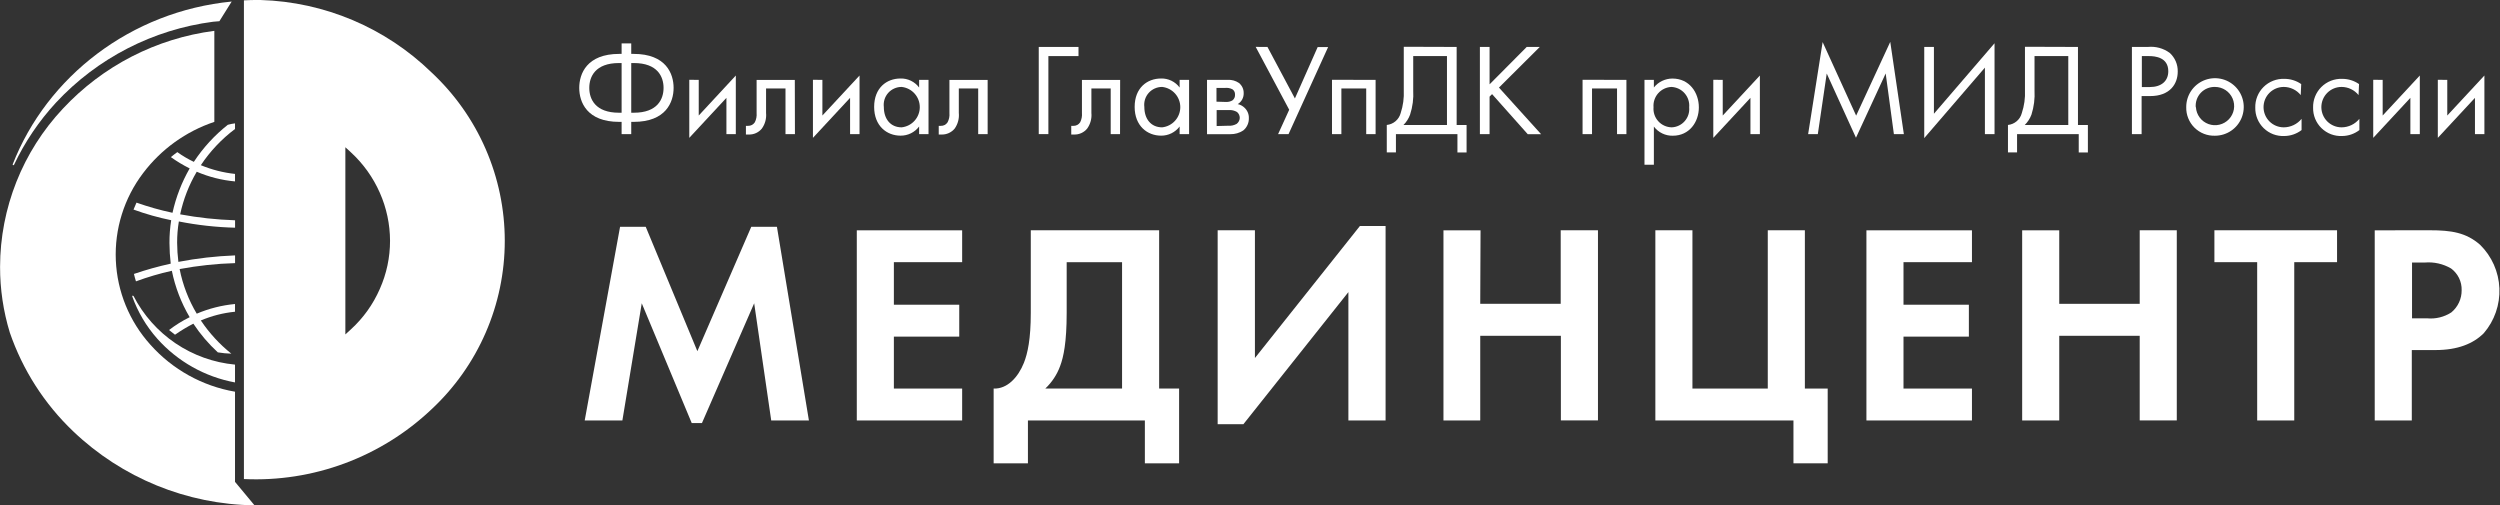 <svg width="188" height="38" viewBox="0 0 188 38" fill="none" xmlns="http://www.w3.org/2000/svg">
<rect x="0" y="0" width="188" height="38" fill="#333333" stroke="none"/>
<g clip-path="url(#clip0_4849_6159)">
<path d="M5.496 32.428C9.175 35.944 14.05 37.936 19.139 38L17.673 36.235V29.456C15.213 29.032 12.97 27.786 11.31 25.922C9.731 24.173 8.811 21.927 8.71 19.573C8.609 17.219 9.332 14.903 10.756 13.025C12.112 11.226 13.981 9.88 16.118 9.165V2.319C11.755 2.884 7.727 4.954 4.728 8.173C1.703 11.394 0.014 15.644 0.005 20.063C0.002 21.738 0.249 23.404 0.737 25.006C1.707 27.825 3.339 30.37 5.496 32.428Z" fill="white"/>
<path d="M32.441 5.438C28.988 2.083 24.403 0.143 19.59 0H19.456C19.085 0 18.714 5.72803e-06 18.343 0.027V36.025C20.924 36.145 23.503 35.743 25.926 34.843C28.348 33.943 30.564 32.564 32.441 30.788C34.182 29.167 35.571 27.206 36.52 25.025C37.47 22.844 37.959 20.491 37.959 18.113C37.959 15.735 37.47 13.382 36.52 11.201C35.571 9.02 34.182 7.059 32.441 5.438ZM28.563 21.726C28.06 22.882 27.318 23.919 26.386 24.769L25.971 25.149V11.073L26.386 11.453C27.314 12.306 28.055 13.342 28.563 14.496C29.067 15.634 29.328 16.866 29.331 18.111C29.332 19.356 29.07 20.588 28.563 21.726Z" fill="white"/>
<path d="M0.952 12.364C0.952 12.387 0.983 12.427 0.983 12.427L1.05 12.404C1.861 10.687 2.929 9.103 4.218 7.708C7.327 4.371 11.502 2.224 16.024 1.635L16.498 1.595L17.423 0.116C9.849 0.858 3.539 5.742 0.952 12.364Z" fill="white"/>
<path d="M10.041 22.258L9.969 22.226C9.959 22.245 9.95 22.264 9.942 22.284C10.36 23.456 10.998 24.536 11.824 25.466C13.353 27.183 15.411 28.342 17.673 28.759V27.419C16.07 27.268 14.53 26.717 13.196 25.815C11.863 24.913 10.777 23.689 10.041 22.258Z" fill="white"/>
<path d="M15.103 24.099C15.922 23.751 16.788 23.529 17.673 23.442V22.861C16.682 22.955 15.711 23.2 14.795 23.589C14.177 22.553 13.742 21.418 13.508 20.233C14.884 19.977 16.278 19.827 17.677 19.787V19.206C16.246 19.26 14.821 19.423 13.414 19.693C13.355 19.214 13.323 18.732 13.32 18.249C13.319 17.715 13.362 17.181 13.45 16.654C14.843 16.93 16.258 17.087 17.677 17.123V16.565C16.292 16.521 14.911 16.372 13.548 16.118C13.788 14.989 14.209 13.908 14.795 12.914C15.71 13.307 16.681 13.553 17.673 13.642V13.079C16.79 12.984 15.924 12.762 15.103 12.422C15.799 11.376 16.668 10.455 17.673 9.701V9.277C17.49 9.298 17.309 9.334 17.132 9.384C16.136 10.17 15.273 11.112 14.576 12.172C14.141 11.965 13.726 11.72 13.334 11.439C13.167 11.559 13.006 11.684 12.851 11.815C13.298 12.136 13.77 12.42 14.263 12.664C13.666 13.705 13.231 14.83 12.972 16.002C12.054 15.806 11.149 15.55 10.264 15.238C10.184 15.412 10.112 15.586 10.041 15.76C10.964 16.096 11.911 16.363 12.874 16.56C12.785 17.125 12.741 17.696 12.744 18.267C12.746 18.788 12.778 19.309 12.838 19.827C11.902 20.032 10.979 20.29 10.072 20.6C10.117 20.787 10.166 20.975 10.224 21.158C11.105 20.833 12.006 20.567 12.923 20.363C13.173 21.593 13.626 22.772 14.263 23.853C13.715 24.121 13.196 24.445 12.713 24.818C12.865 24.943 13.021 25.059 13.16 25.171C13.601 24.863 14.062 24.586 14.54 24.34C15.064 25.132 15.682 25.857 16.381 26.498C16.717 26.554 17.056 26.586 17.396 26.596C16.509 25.886 15.736 25.043 15.103 24.099Z" fill="white"/>
<path d="M46.745 9.165H46.566C44.126 9.165 43.559 7.668 43.559 6.609C43.559 5.55 44.126 4.053 46.566 4.053H46.745V3.266H47.469V4.053H47.648C50.087 4.053 50.655 5.545 50.655 6.609C50.655 7.672 50.087 9.165 47.648 9.165H47.469V10.085H46.745V9.165ZM46.745 4.741H46.548C44.761 4.741 44.314 5.773 44.314 6.609C44.314 7.444 44.761 8.477 46.548 8.477H46.745V4.741ZM47.469 8.477H47.665C49.453 8.477 49.9 7.444 49.9 6.609C49.9 5.773 49.453 4.741 47.665 4.741H47.469V8.477Z" fill="white"/>
<path d="M52.545 6.006V8.687L55.333 5.679V10.085H54.627V7.359L51.834 10.367V6.001L52.545 6.006Z" fill="white"/>
<path d="M59.779 10.085H59.069V6.653H57.608V8.49C57.649 8.909 57.536 9.328 57.291 9.67C57.172 9.815 57.022 9.93 56.851 10.008C56.681 10.085 56.495 10.123 56.307 10.117C56.236 10.121 56.164 10.121 56.093 10.117V9.464C56.145 9.471 56.197 9.471 56.249 9.464C56.351 9.468 56.452 9.445 56.542 9.398C56.632 9.351 56.708 9.281 56.763 9.196C56.872 8.981 56.918 8.739 56.897 8.499V6.01H59.77L59.779 10.085Z" fill="white"/>
<path d="M61.844 6.006V8.687L64.637 5.679V10.085H63.926V7.359L61.133 10.367V6.001L61.844 6.006Z" fill="white"/>
<path d="M69.118 6.006H69.825V10.085H69.118V9.513C68.956 9.729 68.744 9.904 68.501 10.024C68.258 10.143 67.991 10.204 67.72 10.201C66.688 10.201 65.736 9.473 65.736 8.039C65.736 6.604 66.679 5.903 67.72 5.903C67.99 5.896 68.258 5.954 68.502 6.072C68.745 6.191 68.957 6.365 69.118 6.582V6.006ZM66.464 8.043C66.464 8.937 66.956 9.576 67.805 9.576C68.179 9.535 68.526 9.358 68.777 9.077C69.029 8.797 69.168 8.433 69.168 8.057C69.168 7.68 69.029 7.316 68.777 7.036C68.526 6.756 68.179 6.578 67.805 6.537C67.614 6.536 67.425 6.575 67.251 6.653C67.076 6.73 66.92 6.844 66.793 6.986C66.666 7.129 66.571 7.297 66.515 7.479C66.458 7.661 66.441 7.854 66.464 8.043Z" fill="white"/>
<path d="M74.271 10.085H73.56V6.653H72.103V8.49C72.144 8.908 72.033 9.327 71.791 9.67C71.671 9.814 71.521 9.929 71.351 10.006C71.18 10.084 70.995 10.121 70.808 10.117C70.736 10.121 70.665 10.121 70.593 10.117V9.464C70.645 9.471 70.698 9.471 70.749 9.464C70.85 9.468 70.951 9.445 71.04 9.398C71.129 9.351 71.205 9.281 71.259 9.196C71.371 8.982 71.419 8.74 71.397 8.499V6.01H74.271V10.085Z" fill="white"/>
<path d="M78.114 3.53H81.103V4.218H78.838V10.085H78.114V3.53Z" fill="white"/>
<path d="M84.227 10.085H83.525V6.653H82.073V8.49C82.114 8.909 82.001 9.328 81.755 9.67C81.637 9.815 81.487 9.93 81.316 10.008C81.145 10.085 80.96 10.123 80.772 10.117C80.701 10.121 80.629 10.121 80.558 10.117V9.464C80.61 9.471 80.662 9.471 80.714 9.464C80.816 9.468 80.917 9.445 81.007 9.398C81.097 9.351 81.173 9.281 81.228 9.196C81.337 8.981 81.383 8.739 81.362 8.499V6.01H84.235L84.227 10.085Z" fill="white"/>
<path d="M88.708 6.006H89.419V10.085H88.708V9.513C88.546 9.729 88.335 9.904 88.093 10.023C87.851 10.143 87.584 10.204 87.314 10.201C86.282 10.201 85.326 9.473 85.326 8.039C85.326 6.604 86.269 5.903 87.314 5.903C87.584 5.896 87.851 5.954 88.094 6.072C88.337 6.191 88.547 6.365 88.708 6.582V6.006ZM86.054 8.043C86.054 8.937 86.546 9.576 87.395 9.576C87.769 9.535 88.115 9.358 88.367 9.077C88.619 8.797 88.758 8.433 88.758 8.057C88.758 7.68 88.619 7.316 88.367 7.036C88.115 6.756 87.769 6.578 87.395 6.537C87.204 6.536 87.015 6.575 86.84 6.653C86.666 6.73 86.51 6.844 86.383 6.986C86.256 7.129 86.161 7.297 86.104 7.479C86.048 7.661 86.031 7.854 86.054 8.043Z" fill="white"/>
<path d="M92.314 6.006C92.619 5.985 92.922 6.068 93.172 6.242C93.286 6.335 93.377 6.452 93.439 6.586C93.5 6.719 93.529 6.864 93.525 7.011C93.529 7.175 93.49 7.336 93.412 7.48C93.333 7.624 93.218 7.744 93.079 7.829C93.27 7.87 93.447 7.965 93.588 8.101C93.695 8.202 93.78 8.324 93.836 8.459C93.893 8.595 93.919 8.741 93.914 8.888C93.919 9.064 93.884 9.239 93.81 9.4C93.736 9.56 93.627 9.702 93.49 9.813C93.205 10 92.87 10.096 92.529 10.09H90.768V6.006H92.314ZM92.23 7.668C92.386 7.669 92.54 7.629 92.676 7.552C92.745 7.5 92.798 7.432 92.833 7.354C92.867 7.276 92.881 7.19 92.873 7.105C92.877 7.028 92.861 6.951 92.826 6.882C92.792 6.814 92.74 6.755 92.676 6.712C92.499 6.623 92.301 6.589 92.104 6.613H91.479V7.646L92.23 7.668ZM92.355 9.455C92.577 9.474 92.799 9.426 92.994 9.317C93.064 9.265 93.122 9.198 93.163 9.12C93.204 9.043 93.227 8.957 93.231 8.87C93.231 8.785 93.213 8.701 93.178 8.623C93.142 8.546 93.09 8.478 93.025 8.423C92.832 8.31 92.609 8.258 92.386 8.276H91.492V9.478L92.355 9.455Z" fill="white"/>
<path d="M95.313 3.53L97.377 7.404L99.089 3.539H99.875L96.899 10.085H96.113L96.948 8.253L94.428 3.526L95.313 3.53Z" fill="white"/>
<path d="M103.445 6.006V10.085H102.739V6.654H100.872V10.085H100.166V6.001L103.445 6.006Z" fill="white"/>
<path d="M109.54 3.53V9.402H110.287V11.466H109.599V10.085H104.974V11.462H104.286V9.397C104.53 9.372 104.761 9.273 104.948 9.113C105.134 8.954 105.268 8.741 105.331 8.503C105.514 7.949 105.592 7.366 105.564 6.783V3.517L109.54 3.53ZM106.274 6.796C106.31 7.415 106.23 8.035 106.037 8.624C105.93 8.917 105.759 9.183 105.537 9.402H108.812V4.218H106.274V6.796Z" fill="white"/>
<path d="M112.016 6.341L114.809 3.53H115.792L112.722 6.586L115.89 10.09H114.885L112.204 7.078L112.016 7.266V10.085H111.288V3.53H112.016V6.341Z" fill="white"/>
<path d="M122.307 6.006V10.085H121.601V6.654H119.72V10.085H119.009V6.001L122.307 6.006Z" fill="white"/>
<path d="M124.371 12.387H123.665V6.006H124.371V6.578C124.539 6.368 124.752 6.199 124.994 6.083C125.236 5.967 125.501 5.907 125.77 5.907C127.048 5.907 127.754 6.971 127.754 8.075C127.754 9.178 127.039 10.206 125.797 10.206C125.522 10.213 125.249 10.154 125.001 10.034C124.753 9.914 124.537 9.738 124.371 9.518V12.387ZM127.026 8.075C127.044 7.885 127.023 7.693 126.965 7.511C126.907 7.329 126.812 7.161 126.686 7.017C126.561 6.873 126.407 6.757 126.235 6.674C126.063 6.592 125.876 6.545 125.685 6.537C125.496 6.547 125.311 6.594 125.141 6.677C124.97 6.759 124.818 6.874 124.693 7.016C124.568 7.158 124.473 7.324 124.413 7.504C124.353 7.683 124.33 7.873 124.345 8.061C124.329 8.252 124.352 8.444 124.413 8.625C124.474 8.806 124.572 8.973 124.7 9.115C124.828 9.257 124.984 9.371 125.158 9.45C125.332 9.53 125.521 9.572 125.712 9.576C125.899 9.569 126.082 9.524 126.25 9.443C126.419 9.363 126.569 9.249 126.692 9.108C126.815 8.968 126.908 8.804 126.966 8.626C127.023 8.448 127.043 8.261 127.026 8.075Z" fill="white"/>
<path d="M129.55 6.006V8.687L132.343 5.679V10.085H131.633V7.359L128.84 10.367V6.001L129.55 6.006Z" fill="white"/>
<path d="M135.972 10.085L137.062 3.164L139.582 8.696L142.147 3.15L143.17 10.085H142.42L141.803 5.523L139.569 10.358L137.37 5.528L136.7 10.085H135.972Z" fill="white"/>
<path d="M149.265 5.085L144.703 10.385V3.53H145.431V8.553L149.989 3.253V10.085H149.265V5.085Z" fill="white"/>
<path d="M156.263 3.53V9.402H157.009V11.466H156.321V10.085H151.683V11.462H150.999V9.397C151.243 9.372 151.474 9.273 151.66 9.113C151.846 8.954 151.979 8.741 152.04 8.503C152.225 7.95 152.305 7.366 152.277 6.783V3.517L156.263 3.53ZM152.996 6.796C153.031 7.415 152.952 8.034 152.764 8.624C152.654 8.917 152.482 9.182 152.259 9.402H155.535V4.218H152.996V6.796Z" fill="white"/>
<path d="M161.513 3.53C162.099 3.47 162.687 3.629 163.162 3.977C163.358 4.154 163.514 4.372 163.618 4.615C163.722 4.858 163.772 5.12 163.766 5.384C163.766 6.309 163.185 7.225 161.688 7.225H161.049V10.085H160.32V3.53H161.513ZM161.067 6.546H161.665C162.532 6.546 163.055 6.099 163.055 5.358C163.055 4.316 162.081 4.218 161.607 4.218H161.067V6.546Z" fill="white"/>
<path d="M164.405 8.061C164.401 7.633 164.525 7.213 164.76 6.855C164.996 6.497 165.332 6.217 165.727 6.05C166.122 5.884 166.557 5.839 166.978 5.92C167.399 6.001 167.786 6.206 168.09 6.508C168.394 6.809 168.602 7.195 168.687 7.615C168.772 8.035 168.73 8.471 168.567 8.867C168.404 9.263 168.127 9.602 167.771 9.84C167.415 10.079 166.996 10.206 166.567 10.206C166.282 10.215 165.998 10.166 165.733 10.062C165.468 9.958 165.226 9.8 165.024 9.6C164.821 9.399 164.662 9.159 164.556 8.894C164.449 8.63 164.398 8.346 164.405 8.061ZM165.133 8.061C165.149 8.342 165.248 8.611 165.416 8.837C165.584 9.062 165.814 9.233 166.078 9.329C166.343 9.425 166.629 9.441 166.903 9.376C167.176 9.311 167.424 9.167 167.617 8.963C167.81 8.758 167.938 8.501 167.987 8.225C168.035 7.948 168.001 7.663 167.89 7.405C167.778 7.147 167.593 6.927 167.358 6.773C167.123 6.619 166.848 6.537 166.567 6.537C166.369 6.532 166.172 6.568 165.989 6.644C165.805 6.719 165.64 6.833 165.503 6.976C165.367 7.12 165.262 7.291 165.196 7.478C165.13 7.665 165.104 7.864 165.119 8.061H165.133Z" fill="white"/>
<path d="M173.015 7.15C172.861 6.959 172.667 6.805 172.445 6.699C172.224 6.593 171.982 6.538 171.737 6.537C171.334 6.537 170.948 6.698 170.663 6.982C170.378 7.267 170.218 7.654 170.218 8.057C170.218 8.46 170.378 8.846 170.663 9.131C170.948 9.416 171.334 9.576 171.737 9.576C171.994 9.575 172.247 9.517 172.479 9.407C172.711 9.296 172.915 9.136 173.078 8.937V9.782C172.706 10.067 172.251 10.224 171.782 10.228C171.496 10.241 171.211 10.195 170.943 10.094C170.676 9.992 170.432 9.836 170.227 9.636C170.023 9.437 169.861 9.197 169.753 8.932C169.644 8.667 169.591 8.383 169.597 8.097C169.589 7.809 169.64 7.522 169.747 7.254C169.854 6.986 170.015 6.743 170.22 6.54C170.425 6.337 170.669 6.178 170.938 6.073C171.206 5.968 171.494 5.919 171.782 5.93C172.235 5.927 172.679 6.064 173.051 6.323L173.015 7.15Z" fill="white"/>
<path d="M177.363 7.15C177.209 6.959 177.014 6.805 176.793 6.699C176.572 6.593 176.33 6.538 176.085 6.537C175.682 6.537 175.296 6.698 175.011 6.982C174.726 7.267 174.566 7.654 174.566 8.057C174.566 8.46 174.726 8.846 175.011 9.131C175.296 9.416 175.682 9.576 176.085 9.576C176.342 9.575 176.595 9.517 176.827 9.407C177.059 9.296 177.263 9.136 177.426 8.937V9.782C177.054 10.067 176.599 10.224 176.13 10.228C175.844 10.241 175.559 10.195 175.291 10.094C175.024 9.992 174.78 9.836 174.575 9.636C174.37 9.437 174.209 9.197 174.1 8.932C173.992 8.667 173.939 8.383 173.945 8.097C173.937 7.809 173.988 7.522 174.095 7.254C174.202 6.986 174.363 6.743 174.568 6.54C174.773 6.337 175.017 6.178 175.286 6.073C175.554 5.968 175.842 5.919 176.13 5.93C176.583 5.927 177.027 6.064 177.399 6.323L177.363 7.15Z" fill="white"/>
<path d="M179.177 6.006V8.687L181.97 5.679V10.085H181.26V7.359L178.467 10.367V6.001L179.177 6.006Z" fill="white"/>
<path d="M184.035 6.006V8.687L186.827 5.679V10.085H186.117V7.359L183.324 10.367V6.001L184.035 6.006Z" fill="white"/>
<path d="M46.629 17.056H48.559L52.442 26.409L56.495 17.056H58.425L60.83 31.619H57.996L56.714 22.807L52.786 31.816H52.018L48.26 22.807L46.803 31.619H43.97L46.629 17.056Z" fill="white"/>
<path d="M72.354 19.715H67.219V22.915H72.135V25.314H67.219V29.22H72.354V31.619H64.431V17.32H72.354V19.715Z" fill="white"/>
<path d="M87.167 17.316V29.22H88.668V34.841H86.094V31.619H77.3V34.841H74.722V29.22C75.754 29.26 76.567 28.362 76.996 27.289C77.278 26.579 77.515 25.502 77.515 23.536V17.316H87.167ZM80.214 23.536C80.214 25.743 79.981 26.838 79.722 27.526C79.488 28.17 79.105 28.75 78.605 29.22H84.379V19.715H80.214V23.536Z" fill="white"/>
<path d="M94.37 17.316V26.923L102.266 16.994H104.196V31.619H101.399V21.967L93.503 31.901H91.568V17.316H94.37Z" fill="white"/>
<path d="M111.314 22.848H117.365V17.316H120.167V31.615H117.378V25.252H111.314V31.619H108.548V17.32H111.337L111.314 22.848Z" fill="white"/>
<path d="M124.483 17.316H127.271V29.22H132.937V17.316H135.726V29.22H137.442V34.841H134.868V31.619H124.483V17.316Z" fill="white"/>
<path d="M148.291 19.715H143.143V22.915H148.059V25.314H143.143V29.22H148.291V31.619H140.355V17.32H148.291V19.715Z" fill="white"/>
<path d="M154.855 22.848H160.906V17.316H163.694V31.615H160.906V25.252H154.855V31.619H152.067V17.32H154.855V22.848Z" fill="white"/>
<path d="M172.528 19.715V31.619H169.74V19.715H166.523V17.316H175.746V19.715H172.528Z" fill="white"/>
<path d="M182.725 17.316C184.334 17.316 185.451 17.485 186.501 18.406C187.384 19.273 187.903 20.442 187.954 21.678C188.006 22.913 187.585 24.122 186.778 25.059C185.987 25.85 184.808 26.324 183.154 26.324H181.367V31.619H178.579V17.32L182.725 17.316ZM181.385 23.938H182.52C183.161 23.999 183.803 23.842 184.343 23.491C184.588 23.288 184.785 23.032 184.919 22.743C185.053 22.454 185.12 22.138 185.116 21.82C185.125 21.504 185.057 21.191 184.918 20.907C184.78 20.623 184.575 20.377 184.321 20.189C183.725 19.841 183.037 19.685 182.35 19.742H181.385V23.938Z" fill="white"/>
</g>
<defs>
<clipPath id="clip0_4849_6159">
<rect width="187.971" height="38" fill="white"/>
</clipPath>
</defs>
</svg>
